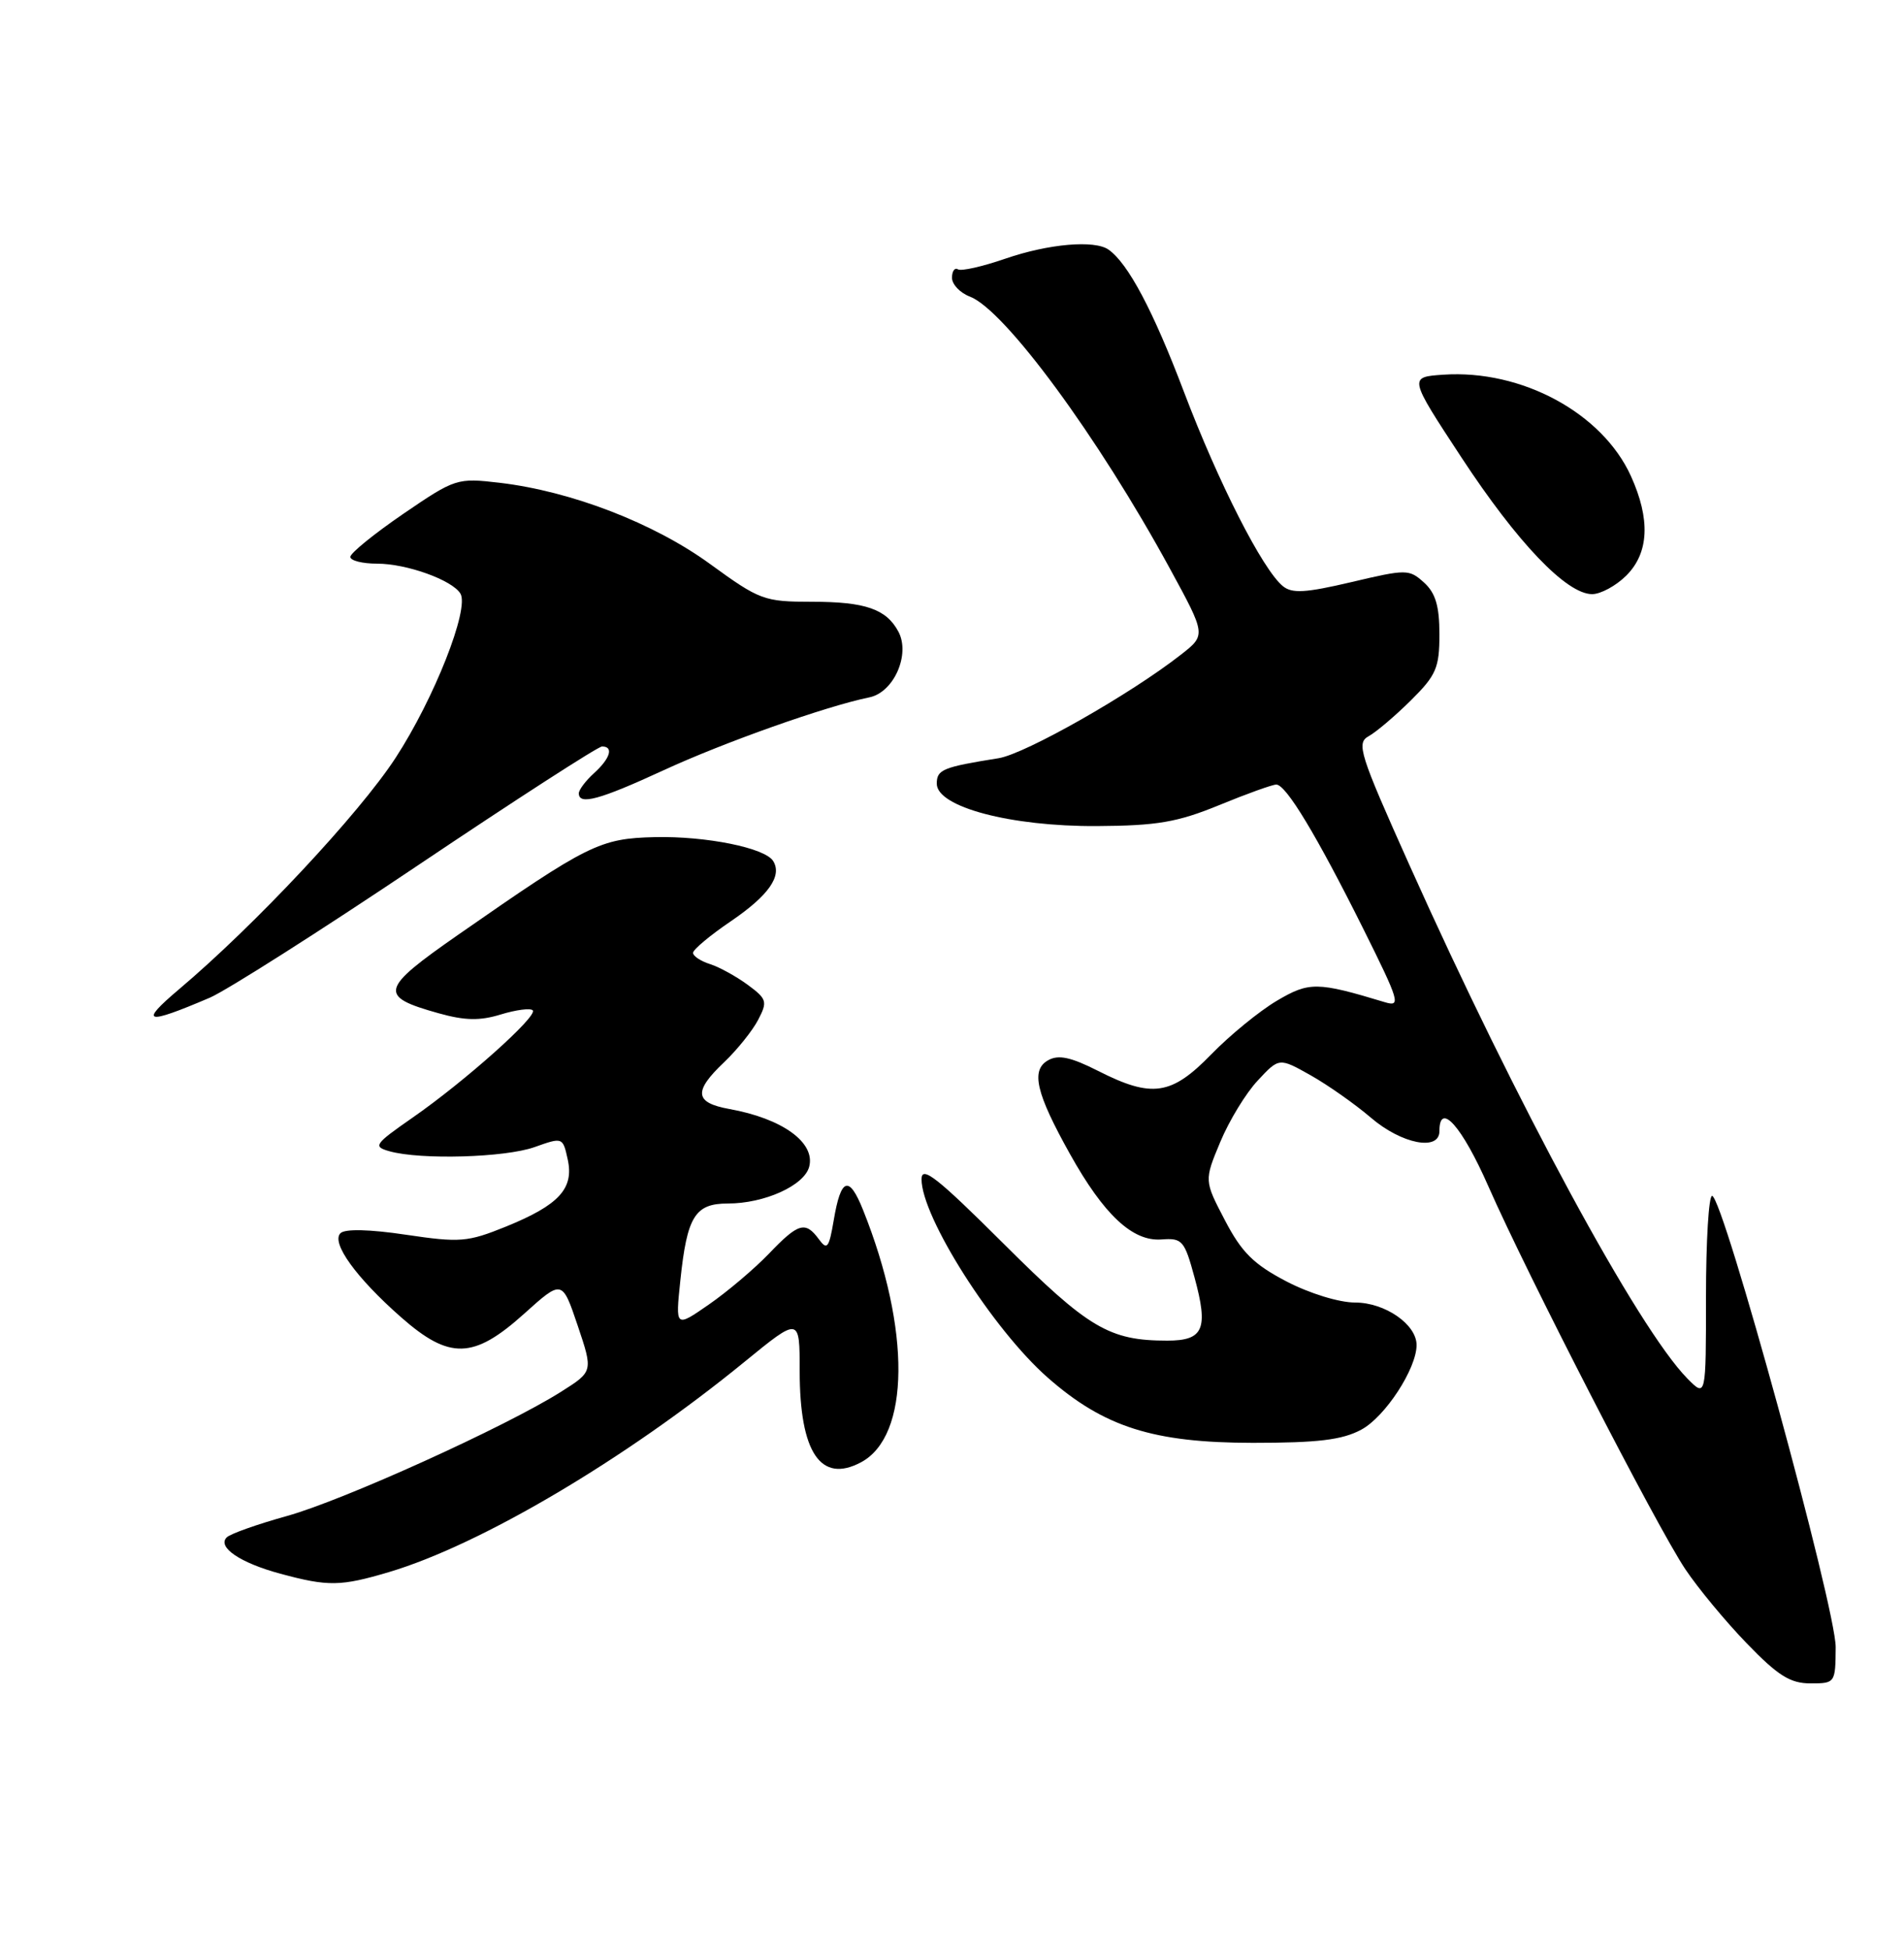 <?xml version="1.0" encoding="UTF-8" standalone="no"?>
<!DOCTYPE svg PUBLIC "-//W3C//DTD SVG 1.1//EN" "http://www.w3.org/Graphics/SVG/1.1/DTD/svg11.dtd" >
<svg xmlns="http://www.w3.org/2000/svg" xmlns:xlink="http://www.w3.org/1999/xlink" version="1.1" viewBox="0 0 250 256">
 <g >
 <path fill="currentColor"
d=" M 241.03 216.25 C 241.06 211.15 226.23 157.00 224.80 157.00 C 224.36 157.00 224.00 162.95 224.00 170.23 C 224.00 183.45 224.00 183.45 221.56 180.98 C 215.08 174.39 199.09 144.87 185.06 113.56 C 178.51 98.96 178.06 97.55 179.71 96.65 C 180.69 96.11 183.19 93.99 185.25 91.95 C 188.58 88.65 189.00 87.68 189.00 83.27 C 189.00 79.56 188.49 77.85 186.98 76.48 C 185.02 74.71 184.68 74.71 177.44 76.42 C 171.40 77.84 169.64 77.94 168.43 76.94 C 165.76 74.73 159.99 63.38 155.48 51.51 C 151.42 40.79 148.12 34.57 145.55 32.77 C 143.71 31.48 137.67 32.01 132.03 33.95 C 129.02 34.99 126.21 35.63 125.78 35.36 C 125.35 35.10 125.00 35.59 125.00 36.47 C 125.00 37.34 126.06 38.45 127.35 38.94 C 131.92 40.68 144.18 57.34 153.59 74.61 C 158.36 83.36 158.36 83.36 155.08 85.93 C 148.46 91.12 134.64 98.97 131.12 99.54 C 123.79 100.71 123.00 101.03 123.00 102.88 C 123.00 105.94 132.69 108.51 144.00 108.45 C 151.94 108.40 154.58 107.95 160.08 105.70 C 163.70 104.21 167.07 103.00 167.58 103.00 C 168.86 103.00 172.88 109.67 178.98 121.89 C 183.77 131.51 183.98 132.22 181.83 131.57 C 172.94 128.88 171.90 128.87 167.64 131.39 C 165.36 132.74 161.49 135.90 159.04 138.42 C 153.80 143.81 151.26 144.18 144.18 140.59 C 140.61 138.78 138.98 138.43 137.63 139.19 C 135.32 140.48 136.01 143.49 140.49 151.50 C 144.94 159.48 148.71 163.00 152.49 162.72 C 155.24 162.51 155.52 162.84 156.84 167.69 C 158.69 174.48 158.04 176.00 153.27 176.00 C 145.64 176.00 142.94 174.40 131.77 163.27 C 123.05 154.58 121.00 152.97 121.00 154.81 C 121.00 159.78 130.37 174.52 137.55 180.84 C 144.95 187.35 151.43 189.41 164.50 189.42 C 173.03 189.42 176.23 189.04 178.74 187.69 C 181.86 186.02 186.00 179.69 186.00 176.58 C 186.00 173.87 181.85 171.00 177.93 171.00 C 175.82 171.00 171.93 169.80 168.90 168.22 C 164.61 165.98 163.03 164.41 160.84 160.21 C 158.11 154.99 158.11 154.99 160.22 149.93 C 161.38 147.14 163.59 143.51 165.14 141.86 C 167.95 138.84 167.95 138.84 172.08 141.16 C 174.35 142.44 177.92 144.95 180.01 146.74 C 184.04 150.19 189.00 151.16 189.00 148.50 C 189.00 144.52 191.97 147.87 195.43 155.75 C 200.55 167.38 217.50 200.34 221.28 206.00 C 222.93 208.47 226.56 212.86 229.36 215.75 C 233.45 219.99 235.07 221.00 237.72 221.00 C 240.96 221.00 241.00 220.95 241.03 216.25 Z  M 51.06 206.39 C 63.08 202.82 82.09 191.59 97.75 178.79 C 105.00 172.87 105.00 172.87 105.00 179.99 C 105.00 190.69 107.76 194.80 113.06 191.97 C 119.49 188.53 119.61 174.56 113.33 158.87 C 111.48 154.23 110.41 154.60 109.47 160.20 C 108.85 163.85 108.60 164.17 107.52 162.69 C 105.75 160.28 104.83 160.54 100.95 164.60 C 99.05 166.57 95.52 169.57 93.09 171.25 C 88.68 174.31 88.68 174.31 89.33 168.11 C 90.21 159.69 91.25 158.00 95.57 158.00 C 100.38 158.00 105.60 155.64 106.25 153.17 C 107.08 149.99 102.72 146.84 95.75 145.59 C 91.19 144.76 91.03 143.29 95.09 139.44 C 96.79 137.82 98.79 135.33 99.54 133.90 C 100.80 131.49 100.70 131.15 98.18 129.29 C 96.68 128.19 94.46 126.96 93.23 126.57 C 92.00 126.18 91.00 125.52 91.00 125.09 C 91.00 124.66 93.25 122.78 96.01 120.91 C 100.92 117.56 102.73 114.99 101.52 113.04 C 100.46 111.31 92.71 109.75 86.00 109.90 C 78.76 110.07 77.24 110.83 60.20 122.69 C 49.87 129.88 49.64 130.80 57.58 133.02 C 61.04 133.99 63.00 134.03 65.76 133.18 C 67.76 132.57 69.65 132.32 69.95 132.64 C 70.66 133.37 61.07 141.94 54.14 146.75 C 49.14 150.23 48.95 150.52 51.14 151.14 C 55.23 152.29 66.35 151.97 70.20 150.59 C 73.88 149.28 73.90 149.29 74.54 152.20 C 75.39 156.04 73.40 158.20 66.41 161.04 C 61.39 163.07 60.40 163.15 53.31 162.10 C 48.50 161.38 45.29 161.31 44.70 161.90 C 43.45 163.15 46.77 167.75 52.66 172.93 C 59.02 178.53 62.17 178.45 68.80 172.49 C 73.81 167.98 73.81 167.98 75.85 174.02 C 77.88 180.05 77.88 180.05 73.69 182.70 C 66.46 187.28 45.07 196.97 37.69 199.02 C 33.80 200.10 30.24 201.36 29.77 201.83 C 28.49 203.11 31.54 205.18 36.81 206.60 C 43.10 208.30 44.72 208.27 51.06 206.39 Z  M 27.55 130.98 C 29.77 130.02 42.06 122.21 54.85 113.62 C 67.64 105.03 78.53 98.00 79.05 98.00 C 80.61 98.00 80.13 99.57 78.00 101.50 C 76.90 102.50 76.00 103.69 76.00 104.15 C 76.00 105.74 78.72 105.00 87.11 101.13 C 95.08 97.45 108.40 92.73 114.15 91.55 C 117.36 90.90 119.56 85.91 117.96 82.92 C 116.37 79.95 113.61 79.00 106.59 79.00 C 100.33 79.00 99.75 78.78 93.27 74.07 C 85.88 68.68 75.01 64.49 65.60 63.38 C 60.01 62.73 59.78 62.80 52.95 67.46 C 49.13 70.08 46.00 72.61 46.00 73.11 C 46.00 73.60 47.59 74.00 49.53 74.00 C 53.39 74.00 59.35 76.14 60.45 77.92 C 61.67 79.90 57.00 91.74 51.93 99.51 C 47.13 106.87 33.45 121.48 23.50 129.88 C 18.20 134.36 19.08 134.60 27.55 130.98 Z  M 213.55 75.55 C 216.52 72.57 216.72 68.18 214.14 62.49 C 210.38 54.22 199.80 48.50 189.53 49.19 C 184.96 49.50 184.96 49.50 191.88 60.04 C 199.23 71.24 205.69 78.00 209.05 78.00 C 210.17 78.00 212.20 76.90 213.55 75.55 Z "/>
</g>
</svg>